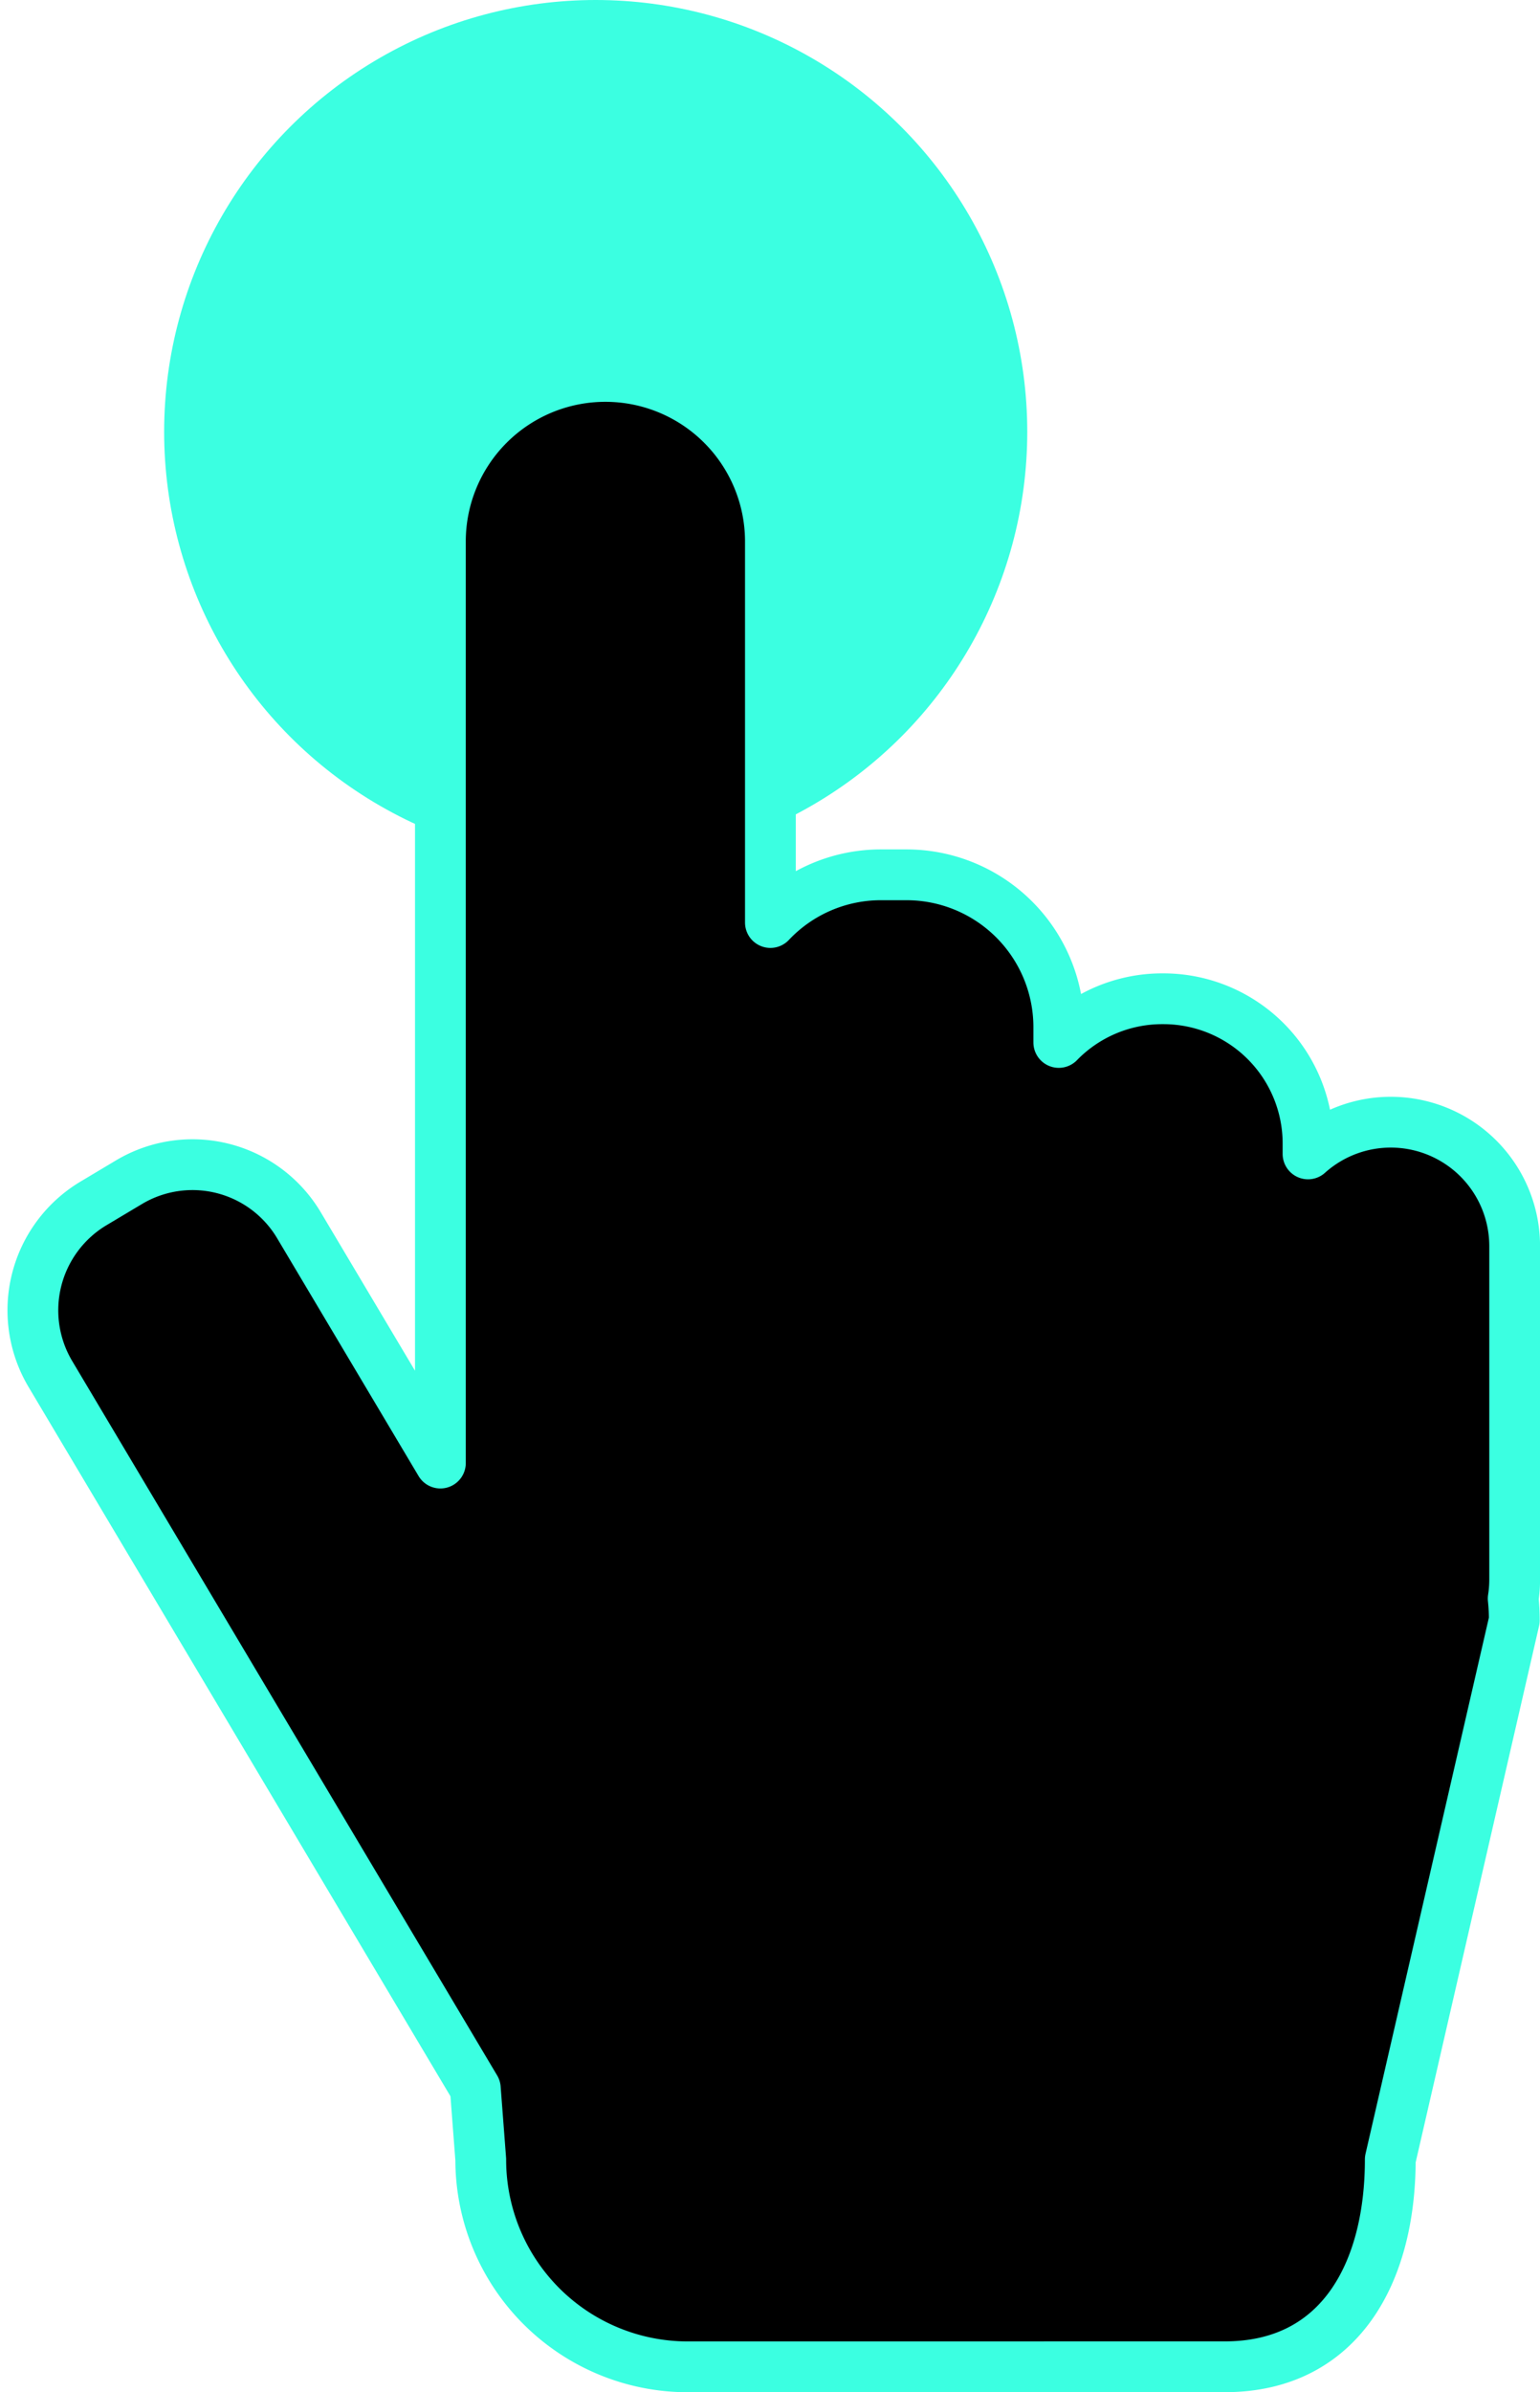 <svg xmlns="http://www.w3.org/2000/svg" width="30.332" height="47.092" viewBox="0 0 30.332 47.092">
  <g id="Grupa_13" data-name="Grupa 13" transform="translate(-1103.767 -471)">
    <circle id="Elipsa_3" data-name="Elipsa 3" cx="8.5" cy="8.5" r="8.5" transform="translate(1107 471)" fill="#3bffe1"/>
    <path id="Prostokąt_zaokrąglony_15_kopia_2" data-name="Prostokąt zaokrąglony 15 kopia 2" d="M1117.308,517.592a4.077,4.077,0,0,1-4.072-4.081l-.107-1.4-8.369-14.062a2.452,2.452,0,0,1,.846-3.358l.7-.418a2.44,2.44,0,0,1,3.35.848l2.785,4.68V481.66a3.25,3.25,0,0,1,6.5,0v7.5a2.991,2.991,0,0,1,2.18-.939h.5a3,3,0,0,1,3,3v.3a2.841,2.841,0,0,1,2.039-.86h.021a2.85,2.85,0,0,1,2.849,2.849v.205a2.44,2.44,0,0,1,4.07,1.815v6.56a2.461,2.461,0,0,1-.029.379,4.129,4.129,0,0,1,.022.428l-2.443,10.613c0,2.254-1.008,4.081-3.257,4.081Z" stroke="#3bffe1" stroke-linecap="round" stroke-linejoin="round" stroke-width="1"/>
  </g>
</svg>
